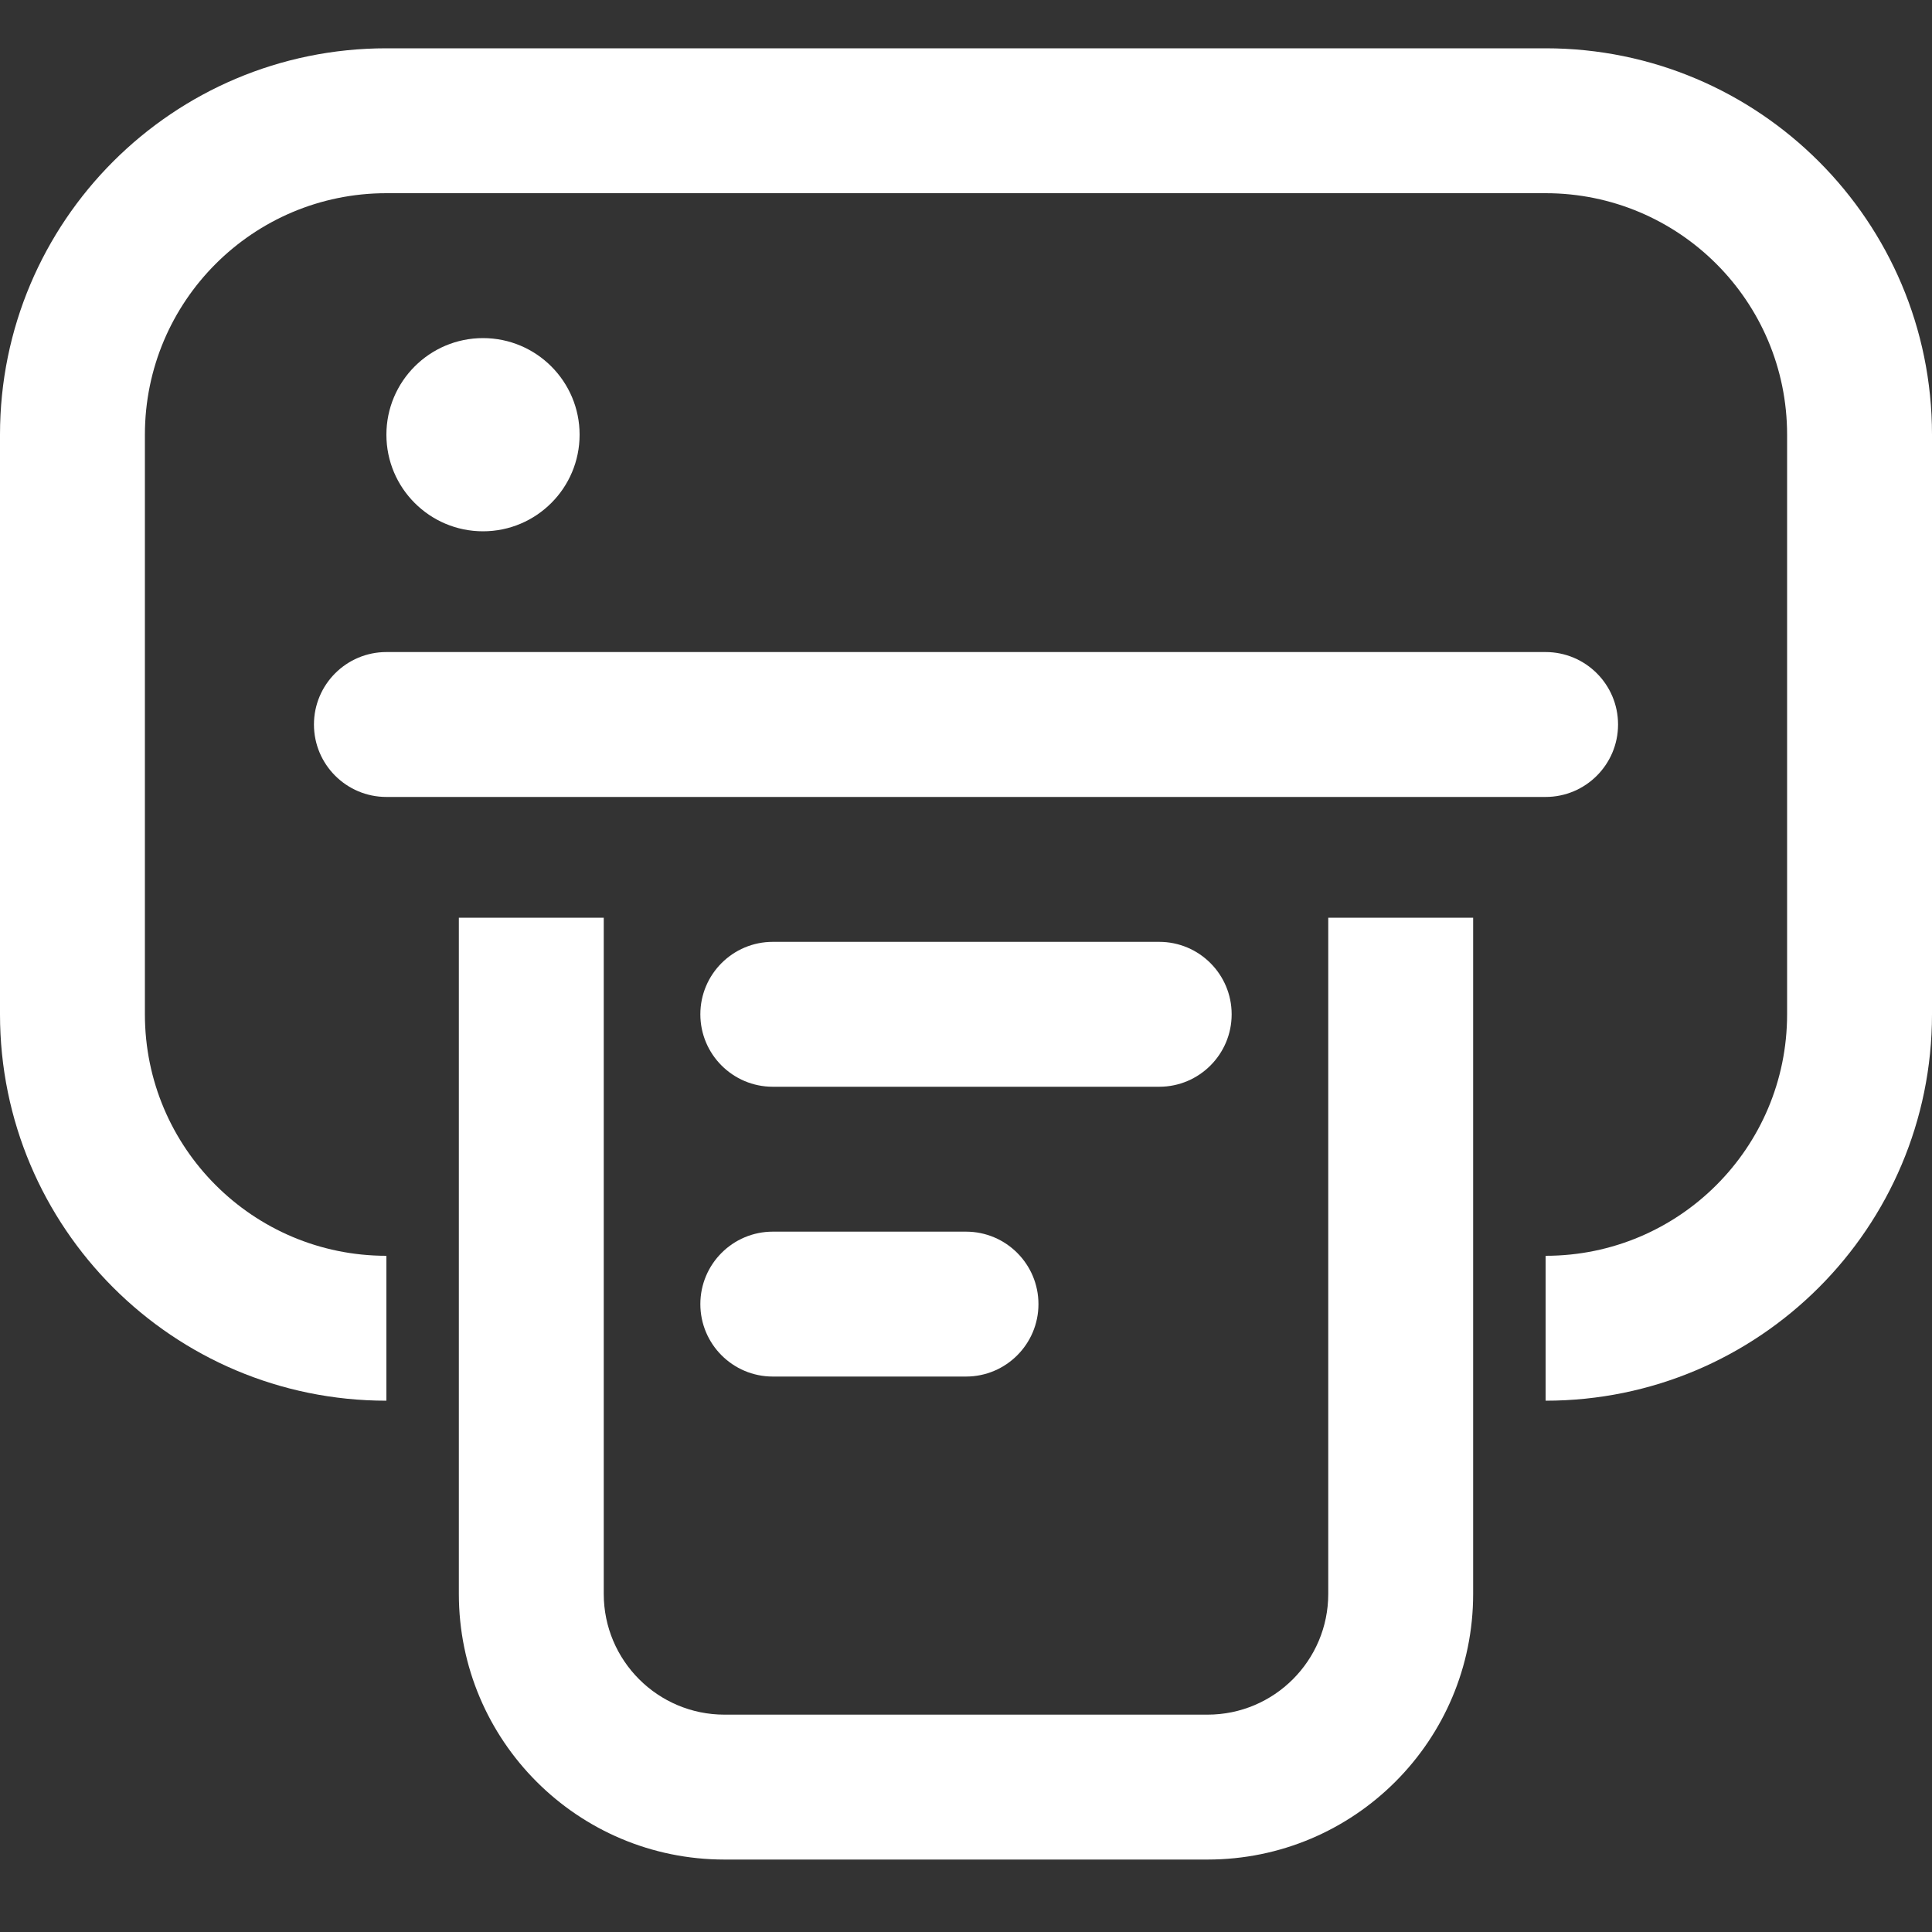 <svg width="20" height="20" viewBox="0 0 20 20" fill="none" xmlns="http://www.w3.org/2000/svg">
<rect x="0" y="0" width="20" height="20" fill="#333333" stroke="none"/>
<path d="M1.5 4.5C1.5 3.119 2.619 2 4 2H16C17.381 2 18.5 3.119 18.5 4.5V10.5C18.5 11.881 17.381 13 16 13V14.5C18.209 14.5 20 12.709 20 10.5V4.5C20 2.291 18.209 0.5 16 0.5H4C1.791 0.5 0 2.291 0 4.5V10.5C0 12.709 1.791 14.5 4 14.5V13C2.619 13 1.5 11.881 1.5 10.5V4.5Z" fill="white"/>
<path d="M4 6.75C3.586 6.75 3.25 7.086 3.25 7.5C3.25 7.914 3.586 8.25 4 8.25H16C16.414 8.25 16.75 7.914 16.75 7.5C16.75 7.086 16.414 6.75 16 6.75H4Z" fill="white"/>
<path d="M8 9.75C7.586 9.75 7.25 10.086 7.25 10.5C7.25 10.914 7.586 11.25 8 11.25H12C12.414 11.25 12.75 10.914 12.75 10.5C12.75 10.086 12.414 9.75 12 9.75H8Z" fill="white"/>
<path d="M7.25 13.5C7.25 13.086 7.586 12.75 8 12.75H10C10.414 12.75 10.75 13.086 10.75 13.5C10.75 13.914 10.414 14.25 10 14.25H8C7.586 14.25 7.25 13.914 7.25 13.5Z" fill="white"/>
<path d="M4.75 16.5V9.5H6.25V16.5C6.25 17.19 6.81 17.75 7.5 17.75H12.5C13.19 17.75 13.75 17.19 13.75 16.5V9.5H15.25V16.5C15.25 18.019 14.019 19.25 12.5 19.25H7.5C5.981 19.25 4.75 18.019 4.75 16.5Z" fill="white"/>
<path d="M5 5.5C5.552 5.5 6 5.052 6 4.5C6 3.948 5.552 3.5 5 3.5C4.448 3.5 4 3.948 4 4.5C4 5.052 4.448 5.5 5 5.5Z" fill="white"/>
</svg>
